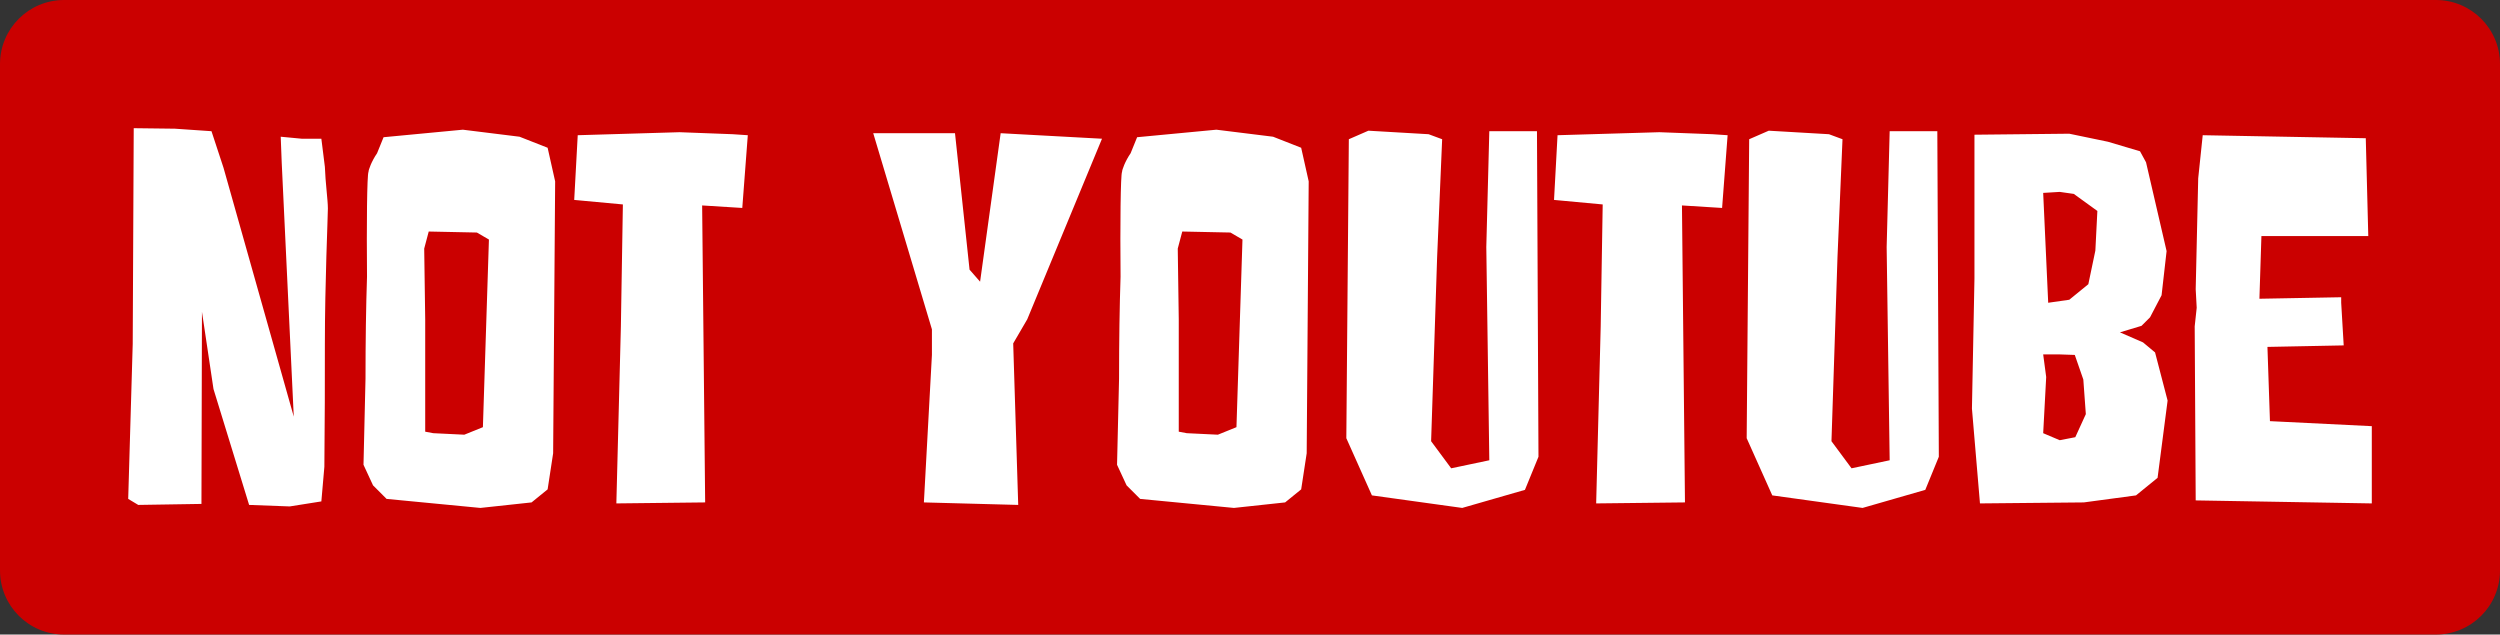 <svg width="3341" height="848" viewBox="0 0 3341 848" fill="none" xmlns="http://www.w3.org/2000/svg">
<rect x="0" y="0" width="3341" height="848" fill="#333333" stroke="none"/>
<g clip-path="url(#clip0_338_7)">
<path d="M3255.33 0H85.667C38.354 0 0 38.35 0 85.657V762.344C0 809.65 38.354 848 85.667 848H3255.33C3302.65 848 3341 809.65 3341 762.344V85.657C3341 38.35 3302.65 0 3255.33 0Z" fill="#CB0000"/>
<path d="M178.707 171.313L233.686 171.984L282.63 175.336L298.721 224.274L392.587 556.787L376.495 217.57L375.154 182.71L403.314 185.391H429.462L434.156 222.933C434.826 243.715 438.178 267.179 438.178 278.575C438.178 290.642 434.156 377.123 434.156 460.251C434.156 509.189 434.156 563.491 433.485 623.826L429.462 670.083L387.223 676.787L332.915 674.776L285.312 519.916L269.891 416.676L269.22 673.435L184.741 674.776L171.332 666.731L177.366 459.581L178.707 171.313ZM741.9 242.374L739.219 605.725L731.843 653.993L710.388 671.424L642.001 678.798L516.623 666.731L498.521 648.63L485.782 621.144L488.463 505.837C488.463 455.558 489.134 409.972 490.475 369.748C489.804 301.369 490.475 232.989 492.486 229.637C492.486 226.956 496.509 215.559 503.884 204.833L512.6 183.38L618.534 173.324L694.297 182.71L731.843 197.458L741.9 242.374ZM620.546 580.921L645.353 570.865L653.399 320.14L637.307 310.754L572.943 309.413L566.908 332.207L568.249 426.732V576.899L578.977 578.91L620.546 580.921ZM772.072 180.699L908.177 176.676L979.246 179.358L999.36 180.699L991.985 277.905L938.348 274.553L942.37 671.424L823.698 672.764L829.732 436.787L832.414 273.212L767.378 267.179L772.072 180.699ZM1245.42 440.139L1166.98 178.017H1276.26L1295.71 360.363L1309.79 376.452L1337.28 178.017L1472.71 185.391L1372.81 426.732L1354.04 458.91L1360.74 674.776L1234.69 671.424L1245.42 474.329V440.139ZM1748.94 242.374L1746.26 605.725L1738.89 653.993L1717.43 671.424L1649.04 678.798L1523.67 666.731L1505.56 648.63L1492.82 621.144L1495.51 505.837C1495.51 455.558 1496.18 409.972 1497.52 369.748C1496.85 301.369 1497.52 232.989 1499.53 229.637C1499.53 226.956 1503.55 215.559 1510.93 204.833L1519.64 183.38L1625.58 173.324L1701.34 182.71L1738.89 197.458L1748.94 242.374ZM1627.59 580.921L1652.4 570.865L1660.44 320.14L1644.35 310.754L1579.99 309.413L1573.95 332.207L1575.29 426.732V576.899L1586.02 578.91L1627.59 580.921ZM1799.23 585.614L1802.58 186.062L1828.73 174.665L1909.19 179.358L1927.29 186.062L1920.58 343.603L1912.54 589.636L1939.36 625.837L1990.31 615.111L1986.29 330.195L1990.31 175.336H2054.01L2056.02 610.418L2037.92 654.664L1954.11 678.798L1833.42 662.038L1799.23 585.614ZM2081.5 180.699L2217.6 176.676L2288.67 179.358L2308.78 180.699L2301.41 277.905L2247.77 274.553L2251.79 671.424L2133.12 672.764L2139.16 436.787L2141.84 273.212L2076.8 267.179L2081.5 180.699ZM2334.26 585.614L2337.61 186.062L2363.76 174.665L2444.22 179.358L2462.32 186.062L2455.62 343.603L2447.57 589.636L2474.39 625.837L2525.35 615.111L2521.32 330.195L2525.35 175.336H2589.04L2591.05 610.418L2572.95 654.664L2489.14 678.798L2368.46 662.038L2334.26 585.614ZM2734.53 503.826L2730.51 578.91L2752.63 588.295L2773.42 584.273L2787.5 553.435L2784.15 507.178L2772.75 474.329L2753.31 473.659H2730.51L2734.53 503.826ZM2730.51 257.793L2737.21 404.609L2765.37 400.586L2790.85 379.804L2800.24 334.888L2802.92 281.927L2771.41 259.134L2752.63 256.453L2730.51 257.793ZM2784.82 671.424L2646.03 672.764L2635.3 546.061L2638.66 372.43V180.028L2765.37 178.688L2817 189.414L2859.91 202.151L2867.96 216.9L2895.44 335.559L2888.74 394.553L2873.32 424.05L2861.92 435.447L2833.09 444.162L2863.93 457.569L2880.02 470.977L2896.79 535.335L2883.38 638.575L2854.55 662.038L2784.82 671.424ZM2934.33 668.742L2932.99 436.117L2935.67 411.313L2934.33 386.508L2937.68 238.352L2943.72 180.699L3161.62 184.721L3164.97 315.447H3022.16L3019.48 399.246L3128.77 397.234V404.609L3132.12 461.592L3030.21 463.603L3033.56 562.821L3169.67 569.524V672.764L2934.33 668.742Z" fill="white"/>
</g>
<defs>
<clipPath id="clip0_338_7">
<rect width="3341" height="848" fill="white"/>
</clipPath>
</defs>
</svg>
